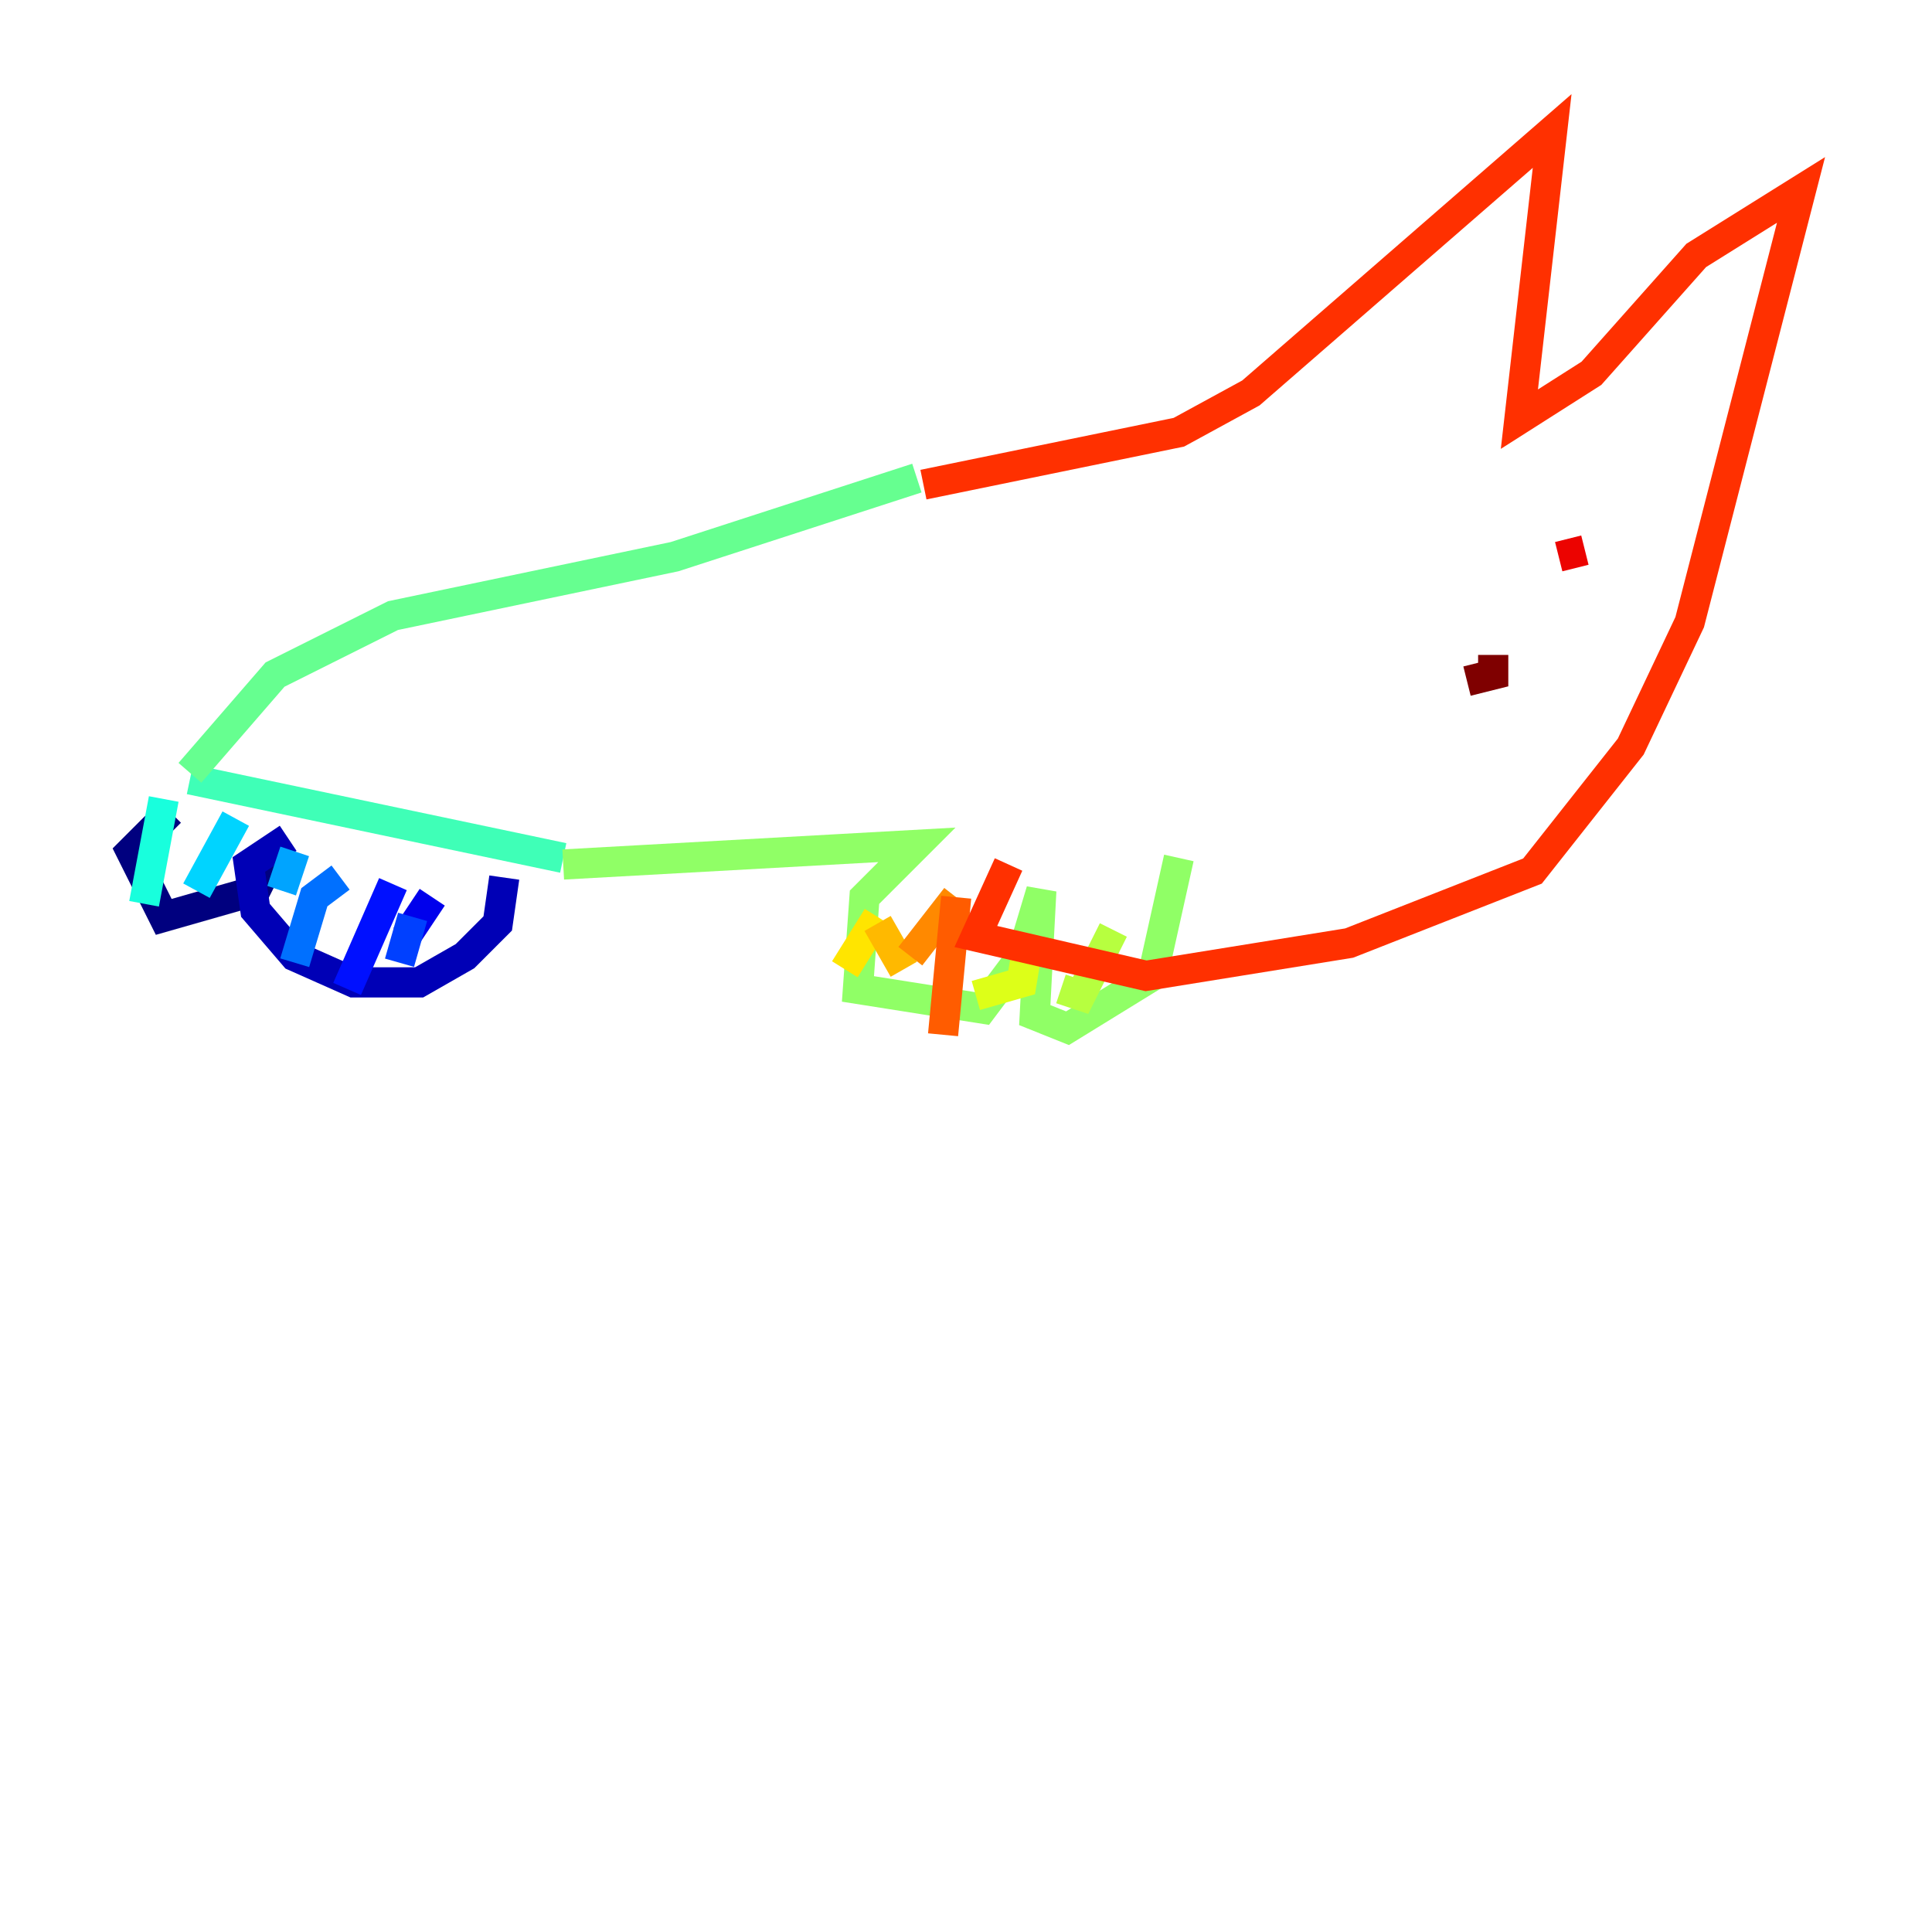 <?xml version="1.0" encoding="utf-8" ?>
<svg baseProfile="tiny" height="128" version="1.2" viewBox="0,0,128,128" width="128" xmlns="http://www.w3.org/2000/svg" xmlns:ev="http://www.w3.org/2001/xml-events" xmlns:xlink="http://www.w3.org/1999/xlink"><defs /><polyline fill="none" points="11.281,53.803 8.678,56.407 10.848,60.746 16.922,59.01 18.224,56.407" stroke="#00007f" stroke-width="2" /><polyline fill="none" points="19.091,55.539 16.488,57.275 16.922,60.312 19.525,63.349 23.43,65.085 27.77,65.085 30.807,63.349 32.976,61.18 33.41,58.142" stroke="#0000b6" stroke-width="2" /><polyline fill="none" points="28.637,59.444 26.902,62.047" stroke="#0000ec" stroke-width="2" /><polyline fill="none" points="26.034,58.576 22.997,65.519" stroke="#0010ff" stroke-width="2" /><polyline fill="none" points="27.336,60.746 26.468,63.783" stroke="#0040ff" stroke-width="2" /><polyline fill="none" points="22.563,58.142 20.827,59.444 19.525,63.783" stroke="#0070ff" stroke-width="2" /><polyline fill="none" points="19.525,56.407 18.658,59.01" stroke="#00a4ff" stroke-width="2" /><polyline fill="none" points="15.62,54.237 13.017,59.01" stroke="#00d4ff" stroke-width="2" /><polyline fill="none" points="10.848,52.936 9.546,59.878" stroke="#18ffdd" stroke-width="2" /><polyline fill="none" points="12.583,51.634 37.315,56.841" stroke="#3fffb7" stroke-width="2" /><polyline fill="none" points="12.583,51.2 18.224,44.691 26.034,40.786 44.691,36.881 60.746,31.675" stroke="#66ff90" stroke-width="2" /><polyline fill="none" points="37.315,57.275 60.746,55.973 57.275,59.444 56.841,65.519 65.085,66.82 67.688,63.349 68.99,59.01 68.556,67.254 70.725,68.122 76.366,64.651 78.102,56.841" stroke="#90ff66" stroke-width="2" /><polyline fill="none" points="73.763,61.614 71.593,65.953 70.291,65.519" stroke="#b7ff3f" stroke-width="2" /><polyline fill="none" points="68.122,62.481 67.688,65.085 64.651,65.953" stroke="#ddff18" stroke-width="2" /><polyline fill="none" points="55.973,64.217 58.142,60.746" stroke="#ffe500" stroke-width="2" /><polyline fill="none" points="58.142,61.18 59.878,64.217" stroke="#ffb900" stroke-width="2" /><polyline fill="none" points="60.312,63.349 63.349,59.444" stroke="#ff8900" stroke-width="2" /><polyline fill="none" points="63.349,59.444 62.481,68.556" stroke="#ff5c00" stroke-width="2" /><polyline fill="none" points="61.18,32.108 78.102,28.637 82.875,26.034 102.834,8.678 100.664,27.77 105.437,24.732 112.38,16.922 119.322,12.583 111.946,41.22 108.041,49.464 101.532,57.709 89.383,62.481 75.932,64.651 64.651,62.047 66.82,57.275" stroke="#ff3000" stroke-width="2" /><polyline fill="none" points="105.003,36.447 103.268,36.881" stroke="#ec0300" stroke-width="2" /><polyline fill="none" points="95.024,39.051 95.024,39.051" stroke="#b60000" stroke-width="2" /><polyline fill="none" points="97.193,45.125 98.929,44.691 98.929,43.39" stroke="#7f0000" stroke-width="2" /></svg>
